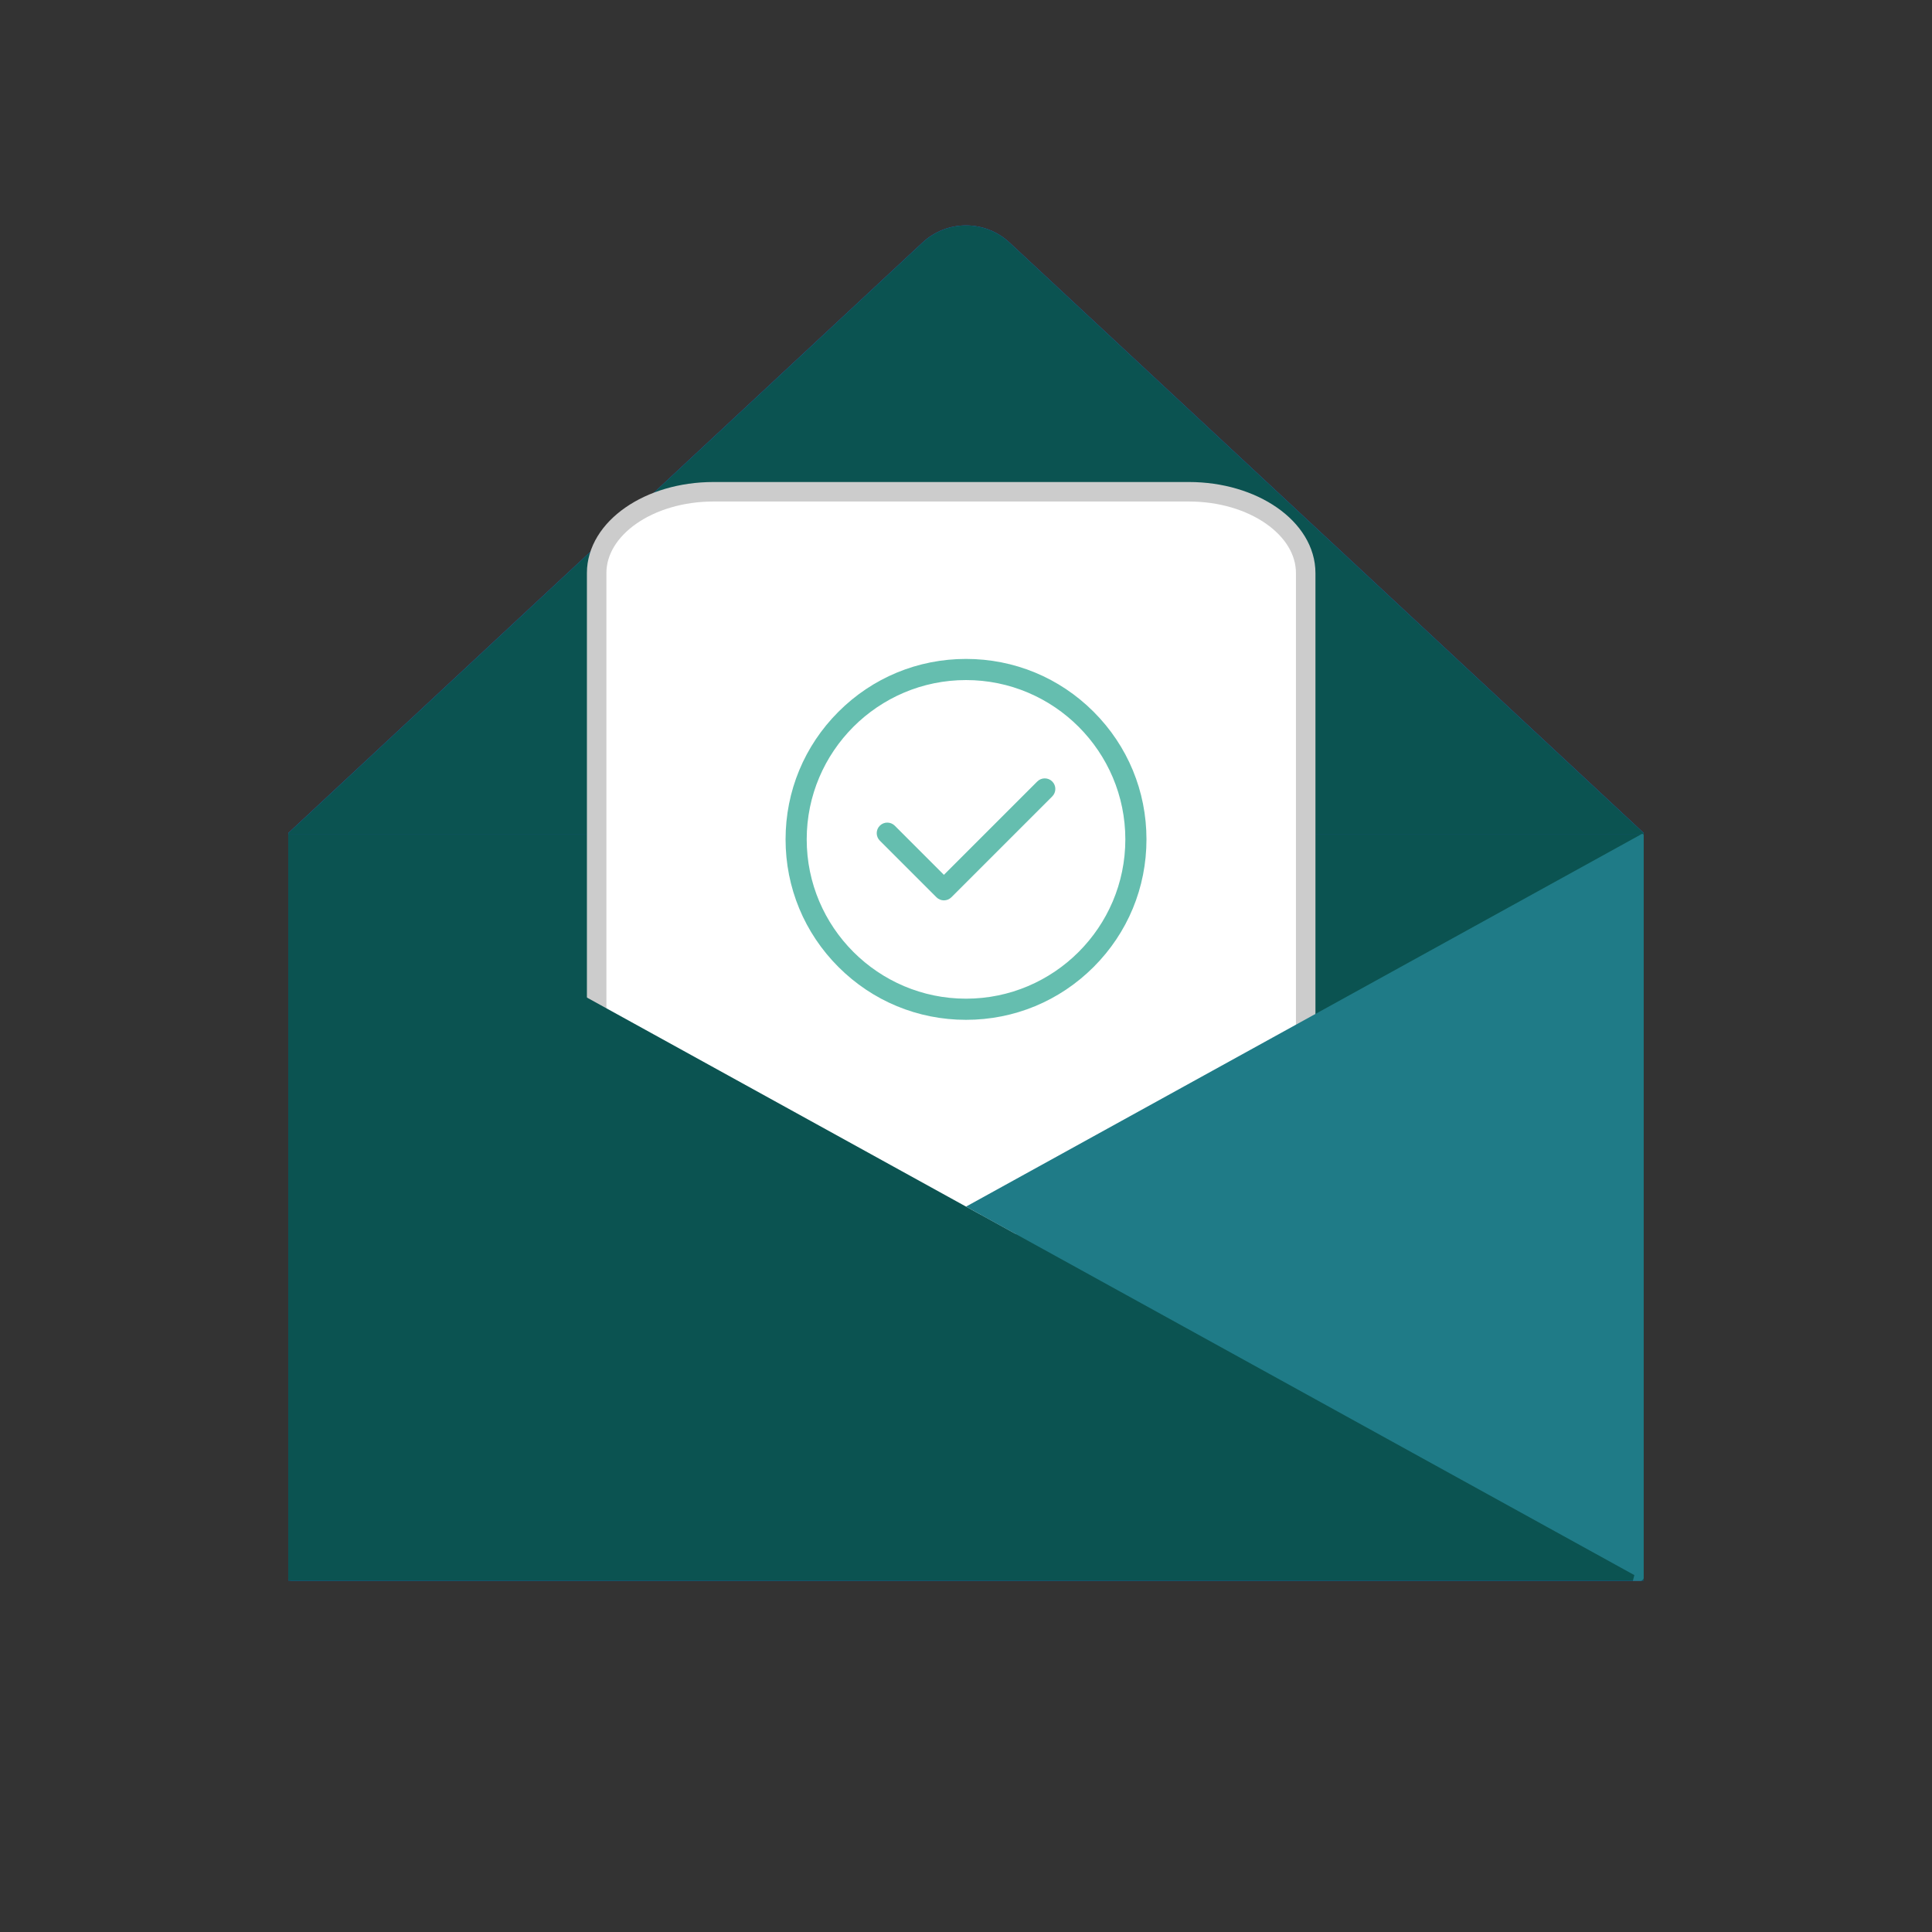 <svg width="174" height="174" viewBox="0 0 174 174" fill="none" xmlns="http://www.w3.org/2000/svg">
<rect x="0" y="0" width="174" height="174" fill="#333333" stroke="none"/>
<path d="M83.085 21.844L25.973 75.015V75.106H148.031V75.015L90.918 21.844C88.713 19.788 85.291 19.788 83.085 21.844Z" fill="#2B6BE9"/>
<path d="M25.973 75.106H148.031V142.36H25.973V75.106Z" fill="#1E4CA8"/>
<path d="M117.594 82.526V133.866C117.594 137.909 112.879 141.192 107.071 141.192H64.259C58.451 141.192 53.736 137.909 53.736 133.866V82.526C53.736 78.483 58.451 75.2 64.259 75.2H107.071C112.879 75.2 117.594 78.483 117.594 82.526Z" fill="white"/>
<path d="M117.594 82.526V133.866C117.594 137.909 112.879 141.192 107.071 141.192H64.259C58.451 141.192 53.736 137.909 53.736 133.866V82.526C53.736 78.483 58.451 75.2 64.259 75.2H107.071C112.879 75.2 117.594 78.483 117.594 82.526Z" stroke="#CCCCCC" stroke-width="1.756"/>
<path d="M26.164 75.122L147.193 141.857C147.124 142.126 147.132 142.09 147.063 142.36H26.244C26.095 142.36 25.973 142.238 25.973 142.088V75.236C25.973 75.137 26.078 75.074 26.164 75.122Z" fill="#2B6BE9"/>
<path d="M147.839 75.123L87.002 108.67L147.193 141.857C147.124 142.124 147.132 142.092 147.063 142.36H147.76C147.909 142.36 148.031 142.238 148.031 142.088V75.234C148.031 75.137 147.926 75.074 147.839 75.123Z" fill="#6C94E2"/>
<g opacity="0.06">
<path d="M87.002 115.843C79.091 115.843 72.654 109.407 72.654 101.495C72.654 93.584 79.091 87.148 87.002 87.148C94.913 87.148 101.35 93.584 101.35 101.495C101.35 109.407 94.913 115.843 87.002 115.843ZM98.494 90.004C95.424 86.934 91.343 85.243 87.002 85.243C82.661 85.243 78.58 86.934 75.51 90.004C72.441 93.073 70.75 97.154 70.75 101.495C70.75 105.837 72.441 109.918 75.51 112.987C78.58 116.057 82.661 117.747 87.002 117.747C91.343 117.747 95.424 116.057 98.494 112.987C101.564 109.918 103.254 105.837 103.254 101.495C103.254 97.154 101.564 93.073 98.494 90.004Z" fill="#54B7A6"/>
<path d="M94.767 96.281C94.395 95.909 93.792 95.909 93.42 96.281L85.011 104.69L80.585 100.263C80.213 99.892 79.61 99.892 79.238 100.263C78.866 100.635 78.866 101.238 79.238 101.61L84.338 106.71C84.524 106.896 84.767 106.989 85.011 106.989C85.255 106.989 85.499 106.896 85.684 106.71L94.767 97.627C95.139 97.256 95.139 96.653 94.767 96.281Z" fill="#54B7A6"/>
</g>
<path d="M83.085 21.844L25.973 75.015V75.106H148.031V75.015L90.918 21.844C88.713 19.788 85.291 19.788 83.085 21.844Z" fill="#0B5351"/>
<path d="M25.973 75.106H148.031V142.36H25.973V75.106Z" fill="#0B5351"/>
<path d="M117.594 51.615V102.955C117.594 106.998 112.879 110.281 107.071 110.281H64.259C58.451 110.281 53.736 106.998 53.736 102.955V51.615C53.736 47.572 58.451 44.289 64.259 44.289H107.071C112.879 44.289 117.594 47.572 117.594 51.615Z" fill="white"/>
<path d="M117.594 51.615V102.955C117.594 106.998 112.879 110.281 107.071 110.281H64.259C58.451 110.281 53.736 106.998 53.736 102.955V51.615C53.736 47.572 58.451 44.289 64.259 44.289H107.071C112.879 44.289 117.594 47.572 117.594 51.615Z" stroke="#CCCCCC" stroke-width="1.756"/>
<path d="M26.164 75.122L147.193 141.857C147.124 142.126 147.132 142.09 147.063 142.36H26.244C26.095 142.36 25.973 142.238 25.973 142.088V75.236C25.973 75.137 26.078 75.074 26.164 75.122Z" fill="#0B5351"/>
<path d="M147.839 75.123L87.002 108.67L147.193 141.857C147.124 142.124 147.132 142.092 147.063 142.36H147.76C147.909 142.36 148.031 142.238 148.031 142.088V75.234C148.031 75.137 147.926 75.074 147.839 75.123Z" fill="#1F7B87"/>
<g opacity="0.895">
<path d="M87.002 89.943C79.091 89.943 72.654 83.507 72.654 75.596C72.654 67.684 79.091 61.248 87.002 61.248C94.913 61.248 101.35 67.684 101.35 75.596C101.35 83.507 94.913 89.943 87.002 89.943ZM98.494 64.104C95.424 61.034 91.343 59.344 87.002 59.344C82.661 59.344 78.58 61.034 75.51 64.104C72.441 67.173 70.75 71.255 70.75 75.596C70.75 79.937 72.441 84.018 75.51 87.088C78.58 90.157 82.661 91.848 87.002 91.848C91.343 91.848 95.424 90.157 98.494 87.088C101.564 84.018 103.254 79.937 103.254 75.596C103.254 71.255 101.564 67.173 98.494 64.104Z" fill="#54B7A6"/>
<path d="M94.767 70.381C94.395 70.009 93.792 70.009 93.42 70.381L85.011 78.79L80.585 74.364C80.213 73.992 79.61 73.992 79.238 74.364C78.866 74.735 78.866 75.338 79.238 75.71L84.338 80.81C84.524 80.996 84.767 81.089 85.011 81.089C85.255 81.089 85.499 80.996 85.684 80.81L94.767 71.728C95.139 71.356 95.139 70.753 94.767 70.381Z" fill="#54B7A6"/>
</g>
</svg>
